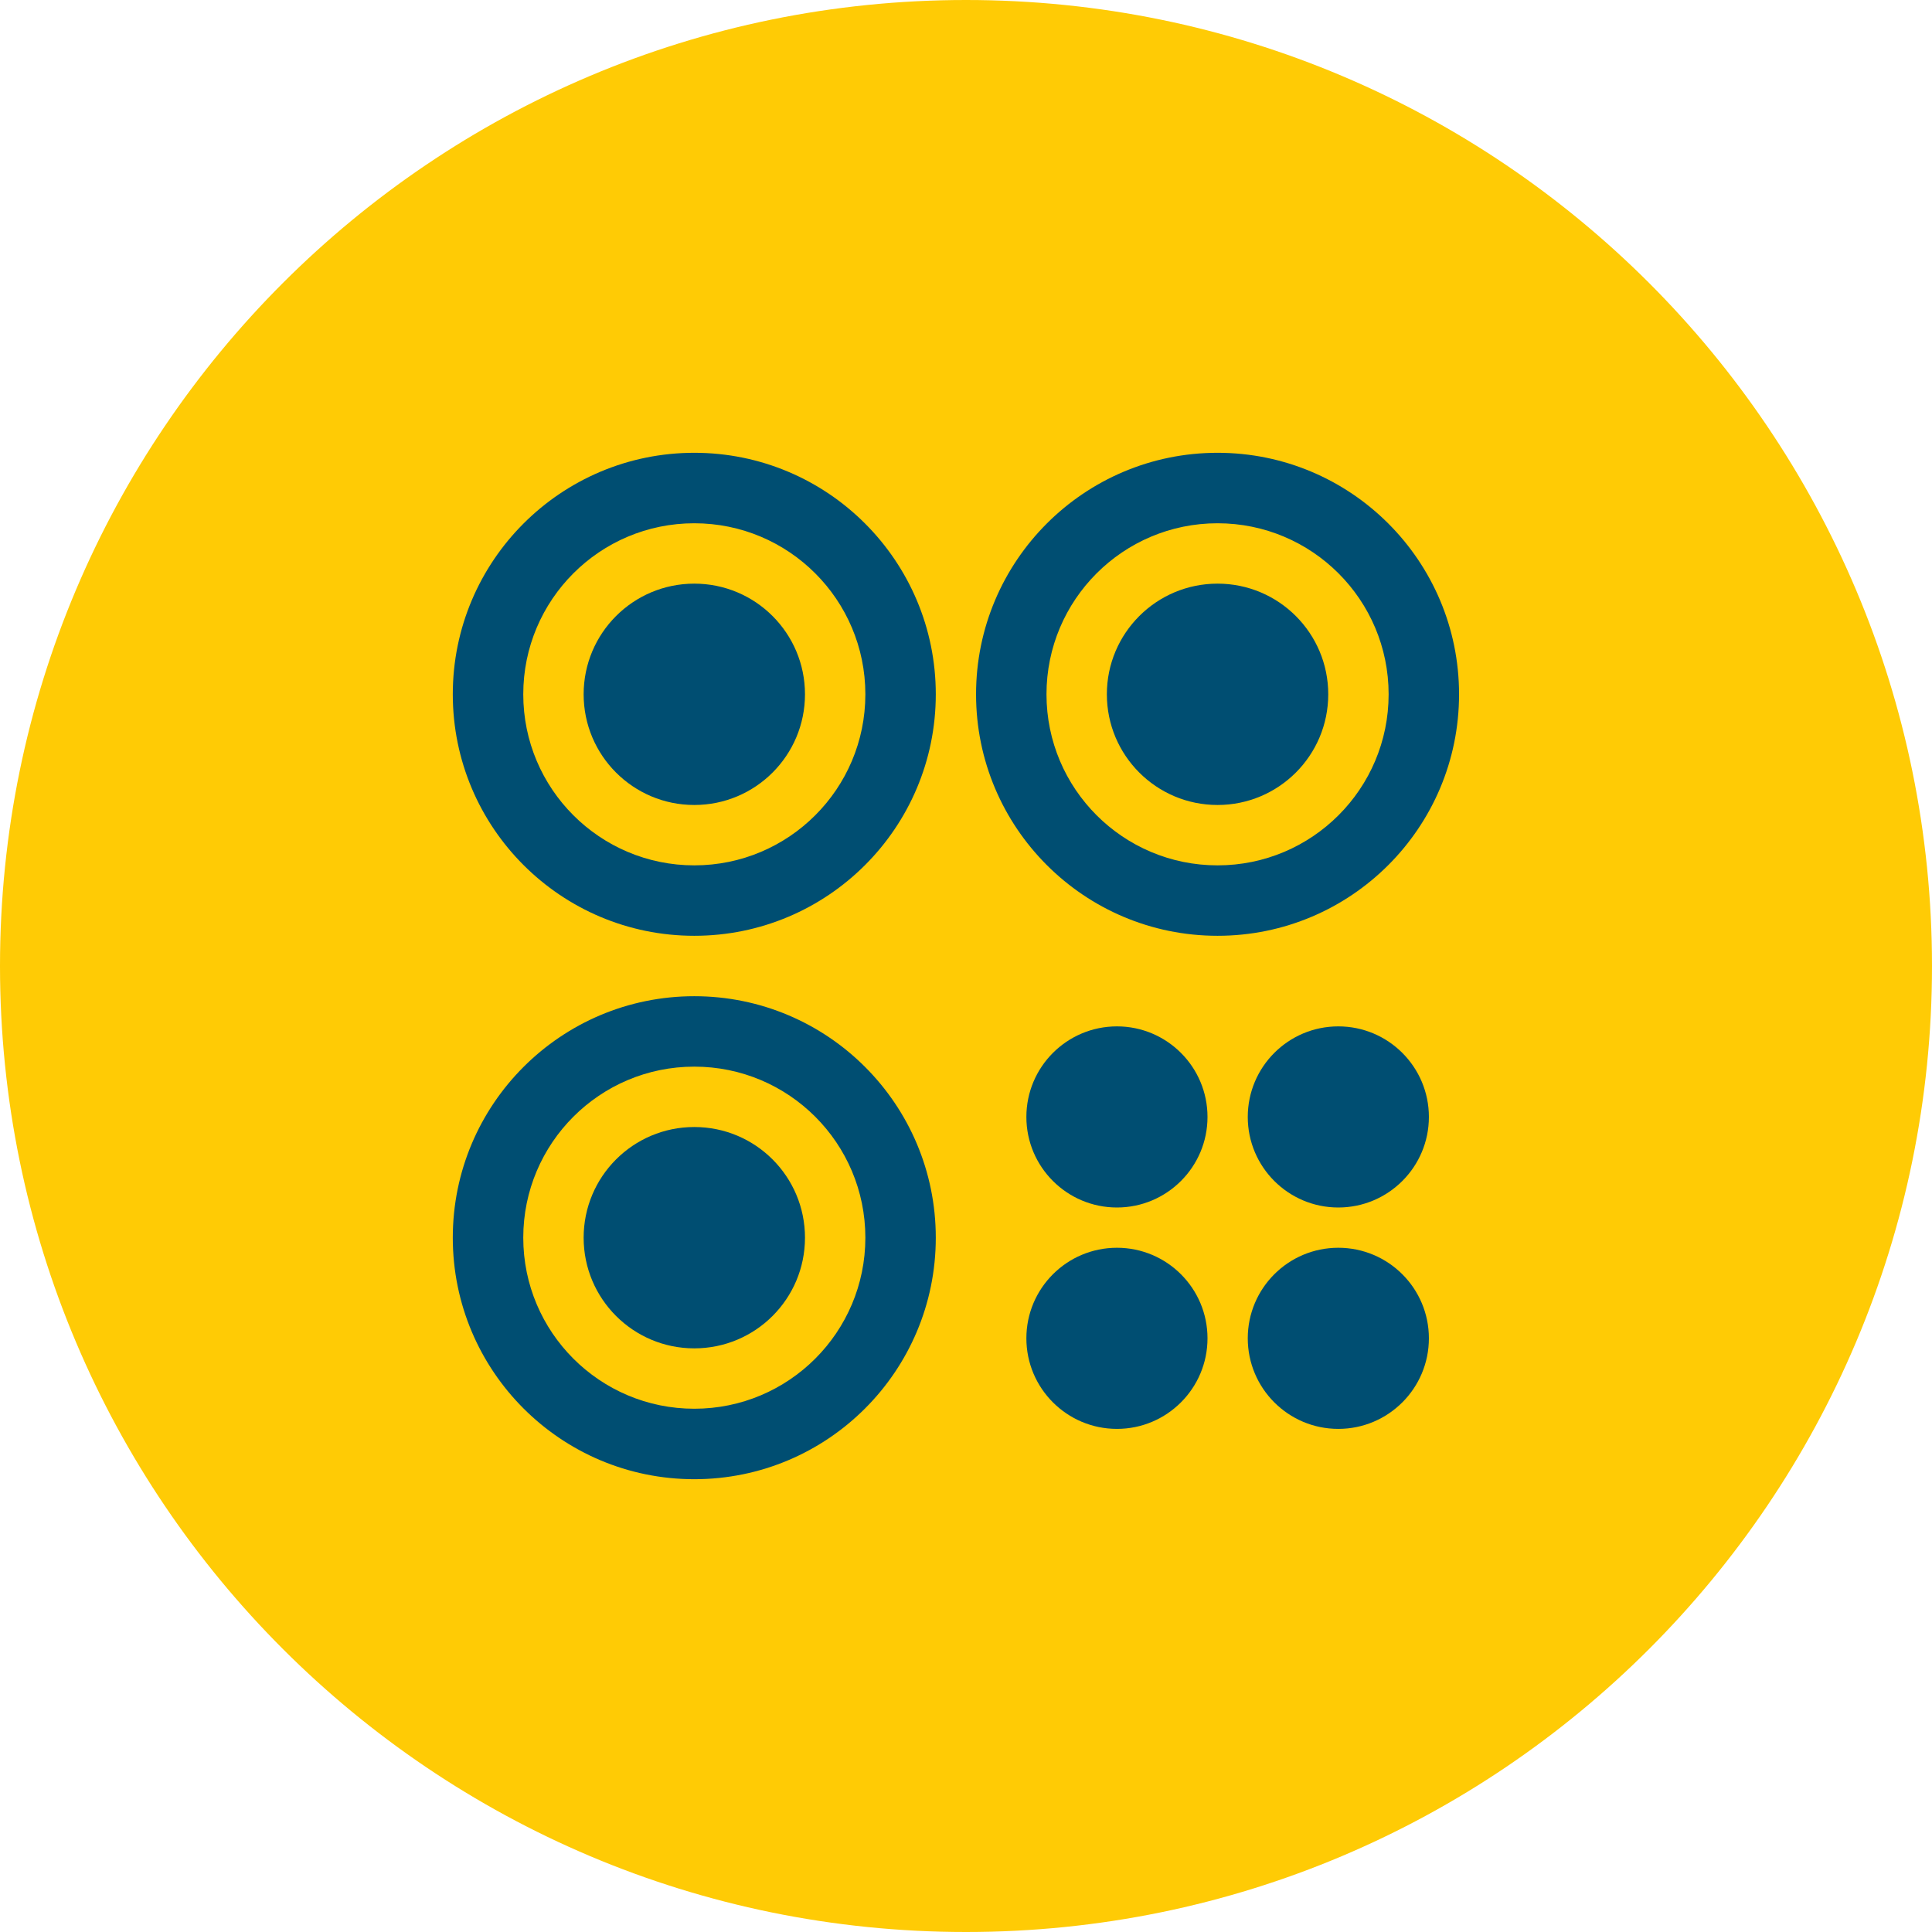 <svg width="44" height="44" viewBox="0 0 44 44" fill="none" xmlns="http://www.w3.org/2000/svg">
<g id="icon:button">
<path id="background:icon" fill-rule="evenodd" clip-rule="evenodd" d="M44 22C44 34.15 34.15 44 22 44C9.85 44 0 34.15 0 22C0 9.85 9.85 0 22 0C34.15 0 44 9.85 44 22Z" fill="#FFCB05"/>
<path id="shape:icon" fill-rule="evenodd" clip-rule="evenodd" d="M15.812 19.708C13.661 19.708 11.917 17.964 11.917 15.812C11.917 13.661 13.661 11.917 15.812 11.917C17.964 11.917 19.708 13.661 19.708 15.812C19.708 17.964 17.964 19.708 15.812 19.708ZM15.812 10.312C12.775 10.312 10.312 12.775 10.312 15.812C10.312 18.85 12.775 21.312 15.812 21.312C18.85 21.312 21.312 18.85 21.312 15.812C21.312 12.775 18.85 10.312 15.812 10.312Z" fill="#004E72"/>
<path id="shape:icon_2" fill-rule="evenodd" clip-rule="evenodd" d="M18.333 15.812C18.333 17.205 17.205 18.333 15.812 18.333C14.42 18.333 13.292 17.205 13.292 15.812C13.292 14.42 14.42 13.292 15.812 13.292C17.205 13.292 18.333 14.42 18.333 15.812Z" fill="#004E72"/>
<path id="shape:icon_3" fill-rule="evenodd" clip-rule="evenodd" d="M27.729 19.708C25.578 19.708 23.833 17.964 23.833 15.812C23.833 13.661 25.578 11.917 27.729 11.917C29.881 11.917 31.625 13.661 31.625 15.812C31.625 17.964 29.881 19.708 27.729 19.708ZM27.729 10.312C24.692 10.312 22.229 12.775 22.229 15.812C22.229 18.85 24.692 21.312 27.729 21.312C30.767 21.312 33.229 18.85 33.229 15.812C33.229 12.775 30.767 10.312 27.729 10.312Z" fill="#004E72"/>
<path id="shape:icon_4" fill-rule="evenodd" clip-rule="evenodd" d="M30.25 15.812C30.25 17.205 29.122 18.333 27.729 18.333C26.337 18.333 25.208 17.205 25.208 15.812C25.208 14.42 26.337 13.292 27.729 13.292C29.122 13.292 30.25 14.42 30.25 15.812Z" fill="#004E72"/>
<path id="shape:icon_5" fill-rule="evenodd" clip-rule="evenodd" d="M27.5 25.438C27.5 26.576 26.576 27.5 25.438 27.5C24.299 27.5 23.375 26.576 23.375 25.438C23.375 24.299 24.299 23.375 25.438 23.375C26.576 23.375 27.5 24.299 27.5 25.438Z" fill="#004E72"/>
<path id="shape:icon_6" fill-rule="evenodd" clip-rule="evenodd" d="M27.5 30.479C27.5 31.618 26.576 32.542 25.438 32.542C24.299 32.542 23.375 31.618 23.375 30.479C23.375 29.34 24.299 28.417 25.438 28.417C26.576 28.417 27.5 29.34 27.5 30.479Z" fill="#004E72"/>
<path id="shape:icon_7" fill-rule="evenodd" clip-rule="evenodd" d="M32.542 25.438C32.542 26.576 31.618 27.5 30.479 27.5C29.34 27.5 28.417 26.576 28.417 25.438C28.417 24.299 29.34 23.375 30.479 23.375C31.618 23.375 32.542 24.299 32.542 25.438Z" fill="#004E72"/>
<path id="shape:icon_8" fill-rule="evenodd" clip-rule="evenodd" d="M32.542 30.479C32.542 31.618 31.618 32.542 30.479 32.542C29.34 32.542 28.417 31.618 28.417 30.479C28.417 29.34 29.34 28.417 30.479 28.417C31.618 28.417 32.542 29.34 32.542 30.479Z" fill="#004E72"/>
<path id="shape:icon_9" fill-rule="evenodd" clip-rule="evenodd" d="M15.812 32.083C13.661 32.083 11.917 30.339 11.917 28.188C11.917 26.036 13.661 24.292 15.812 24.292C17.964 24.292 19.708 26.036 19.708 28.188C19.708 30.339 17.964 32.083 15.812 32.083ZM15.812 22.688C12.775 22.688 10.312 25.15 10.312 28.188C10.312 31.225 12.775 33.688 15.812 33.688C18.85 33.688 21.312 31.225 21.312 28.188C21.312 25.15 18.85 22.688 15.812 22.688Z" fill="#004E72"/>
<path id="shape:icon_10" fill-rule="evenodd" clip-rule="evenodd" d="M18.333 28.188C18.333 29.58 17.205 30.708 15.812 30.708C14.42 30.708 13.292 29.58 13.292 28.188C13.292 26.795 14.42 25.667 15.812 25.667C17.205 25.667 18.333 26.795 18.333 28.188Z" fill="#004E72"/>
</g>
</svg>
